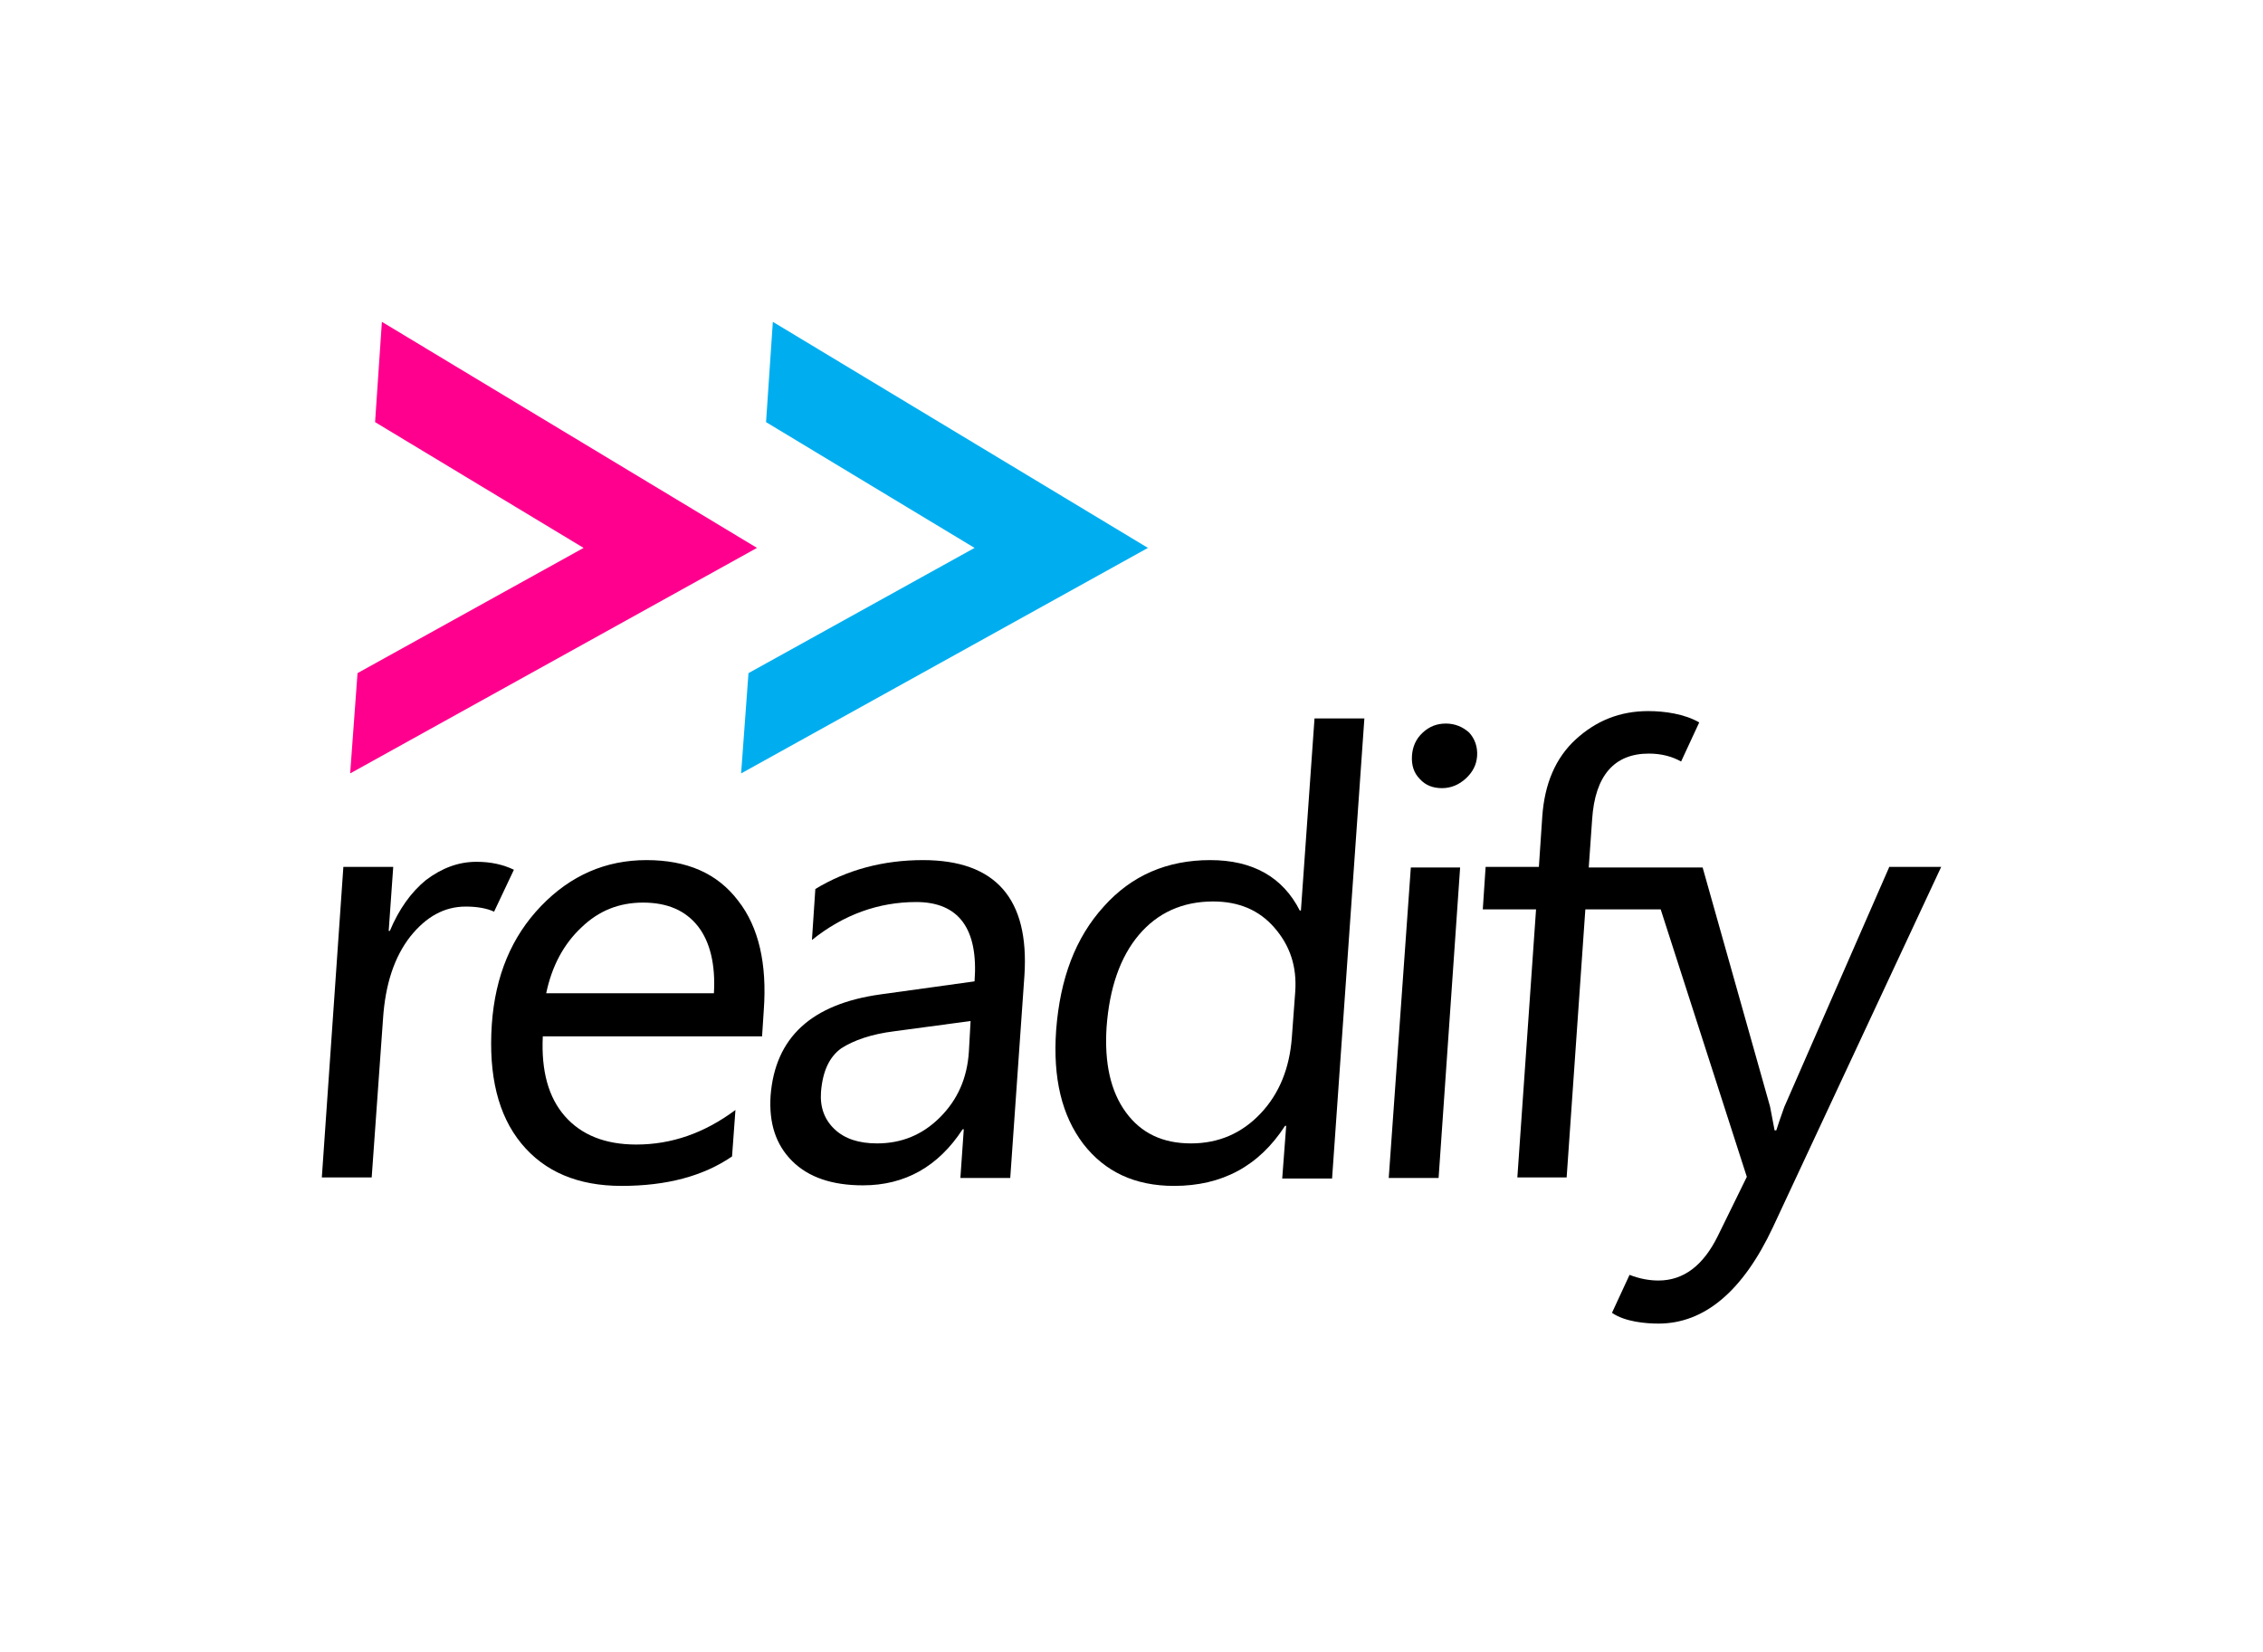 <?xml version="1.0" encoding="utf-8"?>
<!-- Generator: Adobe Illustrator 21.1.0, SVG Export Plug-In . SVG Version: 6.00 Build 0)  -->
<svg version="1.1" id="Layer_1" xmlns="http://www.w3.org/2000/svg" xmlns:xlink="http://www.w3.org/1999/xlink" x="0px" y="0px"
	 viewBox="0 0 399.4 291.6" style="enable-background:new 0 0 399.4 291.6;" xml:space="preserve">
<style type="text/css">
	.st0{fill:none;}
	.st1{fill:#00AEF0;}
	.st2{fill:#FF008E;}
</style>
<g>
	<rect class="st0" width="399.8" height="291.6"/>
	<polygon class="st1" points="136.4,56.8 135.2,74.5 172,96.7 132.1,118.8 130.8,136.5 202.6,96.7 	"/>
	<g>
		<path d="M114.1,151.8c-7.2,0-13.4,2.7-18.6,8.1c-5.2,5.4-8.1,12.3-8.7,20.9c-0.6,9,1.1,16,5.2,21c4.1,5,10,7.5,17.7,7.5
			c7.9,0,14.4-1.7,19.5-5.2l0.6-8.2c-5.5,4.1-11.3,6.1-17.5,6.1c-5.5,0-9.7-1.7-12.6-5s-4.2-8-3.9-14.1h38.7l0.3-4.6
			c0.6-8.2-0.9-14.7-4.5-19.3C126.6,154.1,121.2,151.8,114.1,151.8z M126,175.3H96.4c1-4.8,3.1-8.7,6.2-11.6c3.1-3,6.7-4.4,10.9-4.4
			c4.3,0,7.5,1.4,9.7,4.2C125.3,166.2,126.3,170.2,126,175.3z"/>
		<path d="M162.9,151.8c-7,0-13.4,1.7-19,5.1l-0.6,9c5.6-4.5,11.8-6.7,18.4-6.7c7.5,0,11,4.7,10.3,14l-16.6,2.3
			c-12.2,1.7-18.6,7.6-19.4,17.9c-0.3,4.8,0.9,8.6,3.8,11.5c2.9,2.9,7.1,4.3,12.5,4.3c7.4,0,13.3-3.3,17.6-9.9h0.2l-0.6,8.6h8.8
			l2.5-35.7C181.7,158.6,175.7,151.8,162.9,151.8z M171,185.6c-0.3,4.7-2,8.5-5.1,11.6c-3.1,3.1-6.8,4.6-11.1,4.6
			c-3.2,0-5.7-0.8-7.5-2.5c-1.8-1.7-2.6-3.9-2.4-6.6c0.3-3.7,1.5-6.2,3.6-7.7c2.2-1.4,5.3-2.5,9.4-3l13.4-1.8L171,185.6z"/>
		<path d="M229.6,160.7h-0.2c-3-5.9-8.3-8.9-15.8-8.9c-7.6,0-13.9,2.7-18.8,8.2c-5,5.5-7.7,12.7-8.4,21.8c-0.6,8.5,1,15.1,4.8,20.1
			c3.8,4.9,9.1,7.4,16,7.4c8.5,0,15-3.5,19.6-10.6h0.2l-0.7,9.3h8.8l5.7-81.2H232L229.6,160.7z M228.6,175l-0.6,8.1
			c-0.4,5.4-2.2,9.9-5.5,13.4c-3.3,3.5-7.4,5.3-12.3,5.3c-5,0-8.8-1.8-11.5-5.5c-2.7-3.7-3.8-8.7-3.4-15c0.5-6.9,2.4-12.4,5.7-16.3
			c3.3-3.9,7.7-5.9,13.1-5.9c4.5,0,8.1,1.5,10.8,4.6C227.7,166.9,228.9,170.6,228.6,175z"/>
		<path d="M255.2,127.7c-1.6,0-2.9,0.5-4.1,1.6c-1.2,1.1-1.8,2.5-1.9,4.1c-0.1,1.6,0.3,3,1.4,4.1c1,1.1,2.3,1.6,3.9,1.6
			c1.6,0,3-0.6,4.2-1.7c1.2-1.1,1.9-2.4,2-4c0.1-1.6-0.4-3-1.4-4.1C258.2,128.3,256.8,127.7,255.2,127.7z"/>
		<polygon points="245.1,207.9 253.9,207.9 257.7,153.1 249,153.1 		"/>
		<path d="M333.4,153.1l-18.5,42.3c-0.7,1.9-1.1,3.2-1.4,4.1h-0.3c-0.4-2.2-0.7-3.6-0.8-4.2l-11.9-42.2h-7.3h-2.4h-10.4l0.6-8.5
			c0.5-7.7,3.9-11.6,10-11.6c2.2,0,4.1,0.5,5.7,1.4l3.2-6.9c-2.6-1.5-6.1-2-9-2c-5,0-9.2,1.7-12.8,5c-3.6,3.3-5.5,7.9-5.9,13.6
			l-0.6,8.9h-9.4l-0.5,7.5h9.4l-3.3,47.3h8.7l3.3-47.3h13.3l15.2,47.2l-5.1,10.4c-2.6,5.3-6.1,7.9-10.5,7.9c-1.6,0-3.3-0.3-5.1-1
			l-3.1,6.7c2.3,1.6,6,1.9,8.2,1.9c8.1,0,14.9-5.7,20.2-17l29.7-63.6H333.4z"/>
		<path d="M90.7,153.5c-1.9-0.9-4-1.4-6.6-1.4c-3.2,0-6.1,1.1-8.9,3.2c-2.7,2.2-4.8,5.2-6.4,9h-0.2l0.8-11.3h-8.8l-3.8,54.8h8.8
			l2-28c0.4-6.1,2-10.9,4.8-14.5c2.8-3.5,6-5.3,9.8-5.3c2,0,3.7,0.3,5,0.9L90.7,153.5z"/>
	</g>
	<polygon class="st2" points="67.4,56.8 66.2,74.5 103,96.7 63.1,118.8 61.8,136.5 133.6,96.7 	"/>
</g>
</svg>
